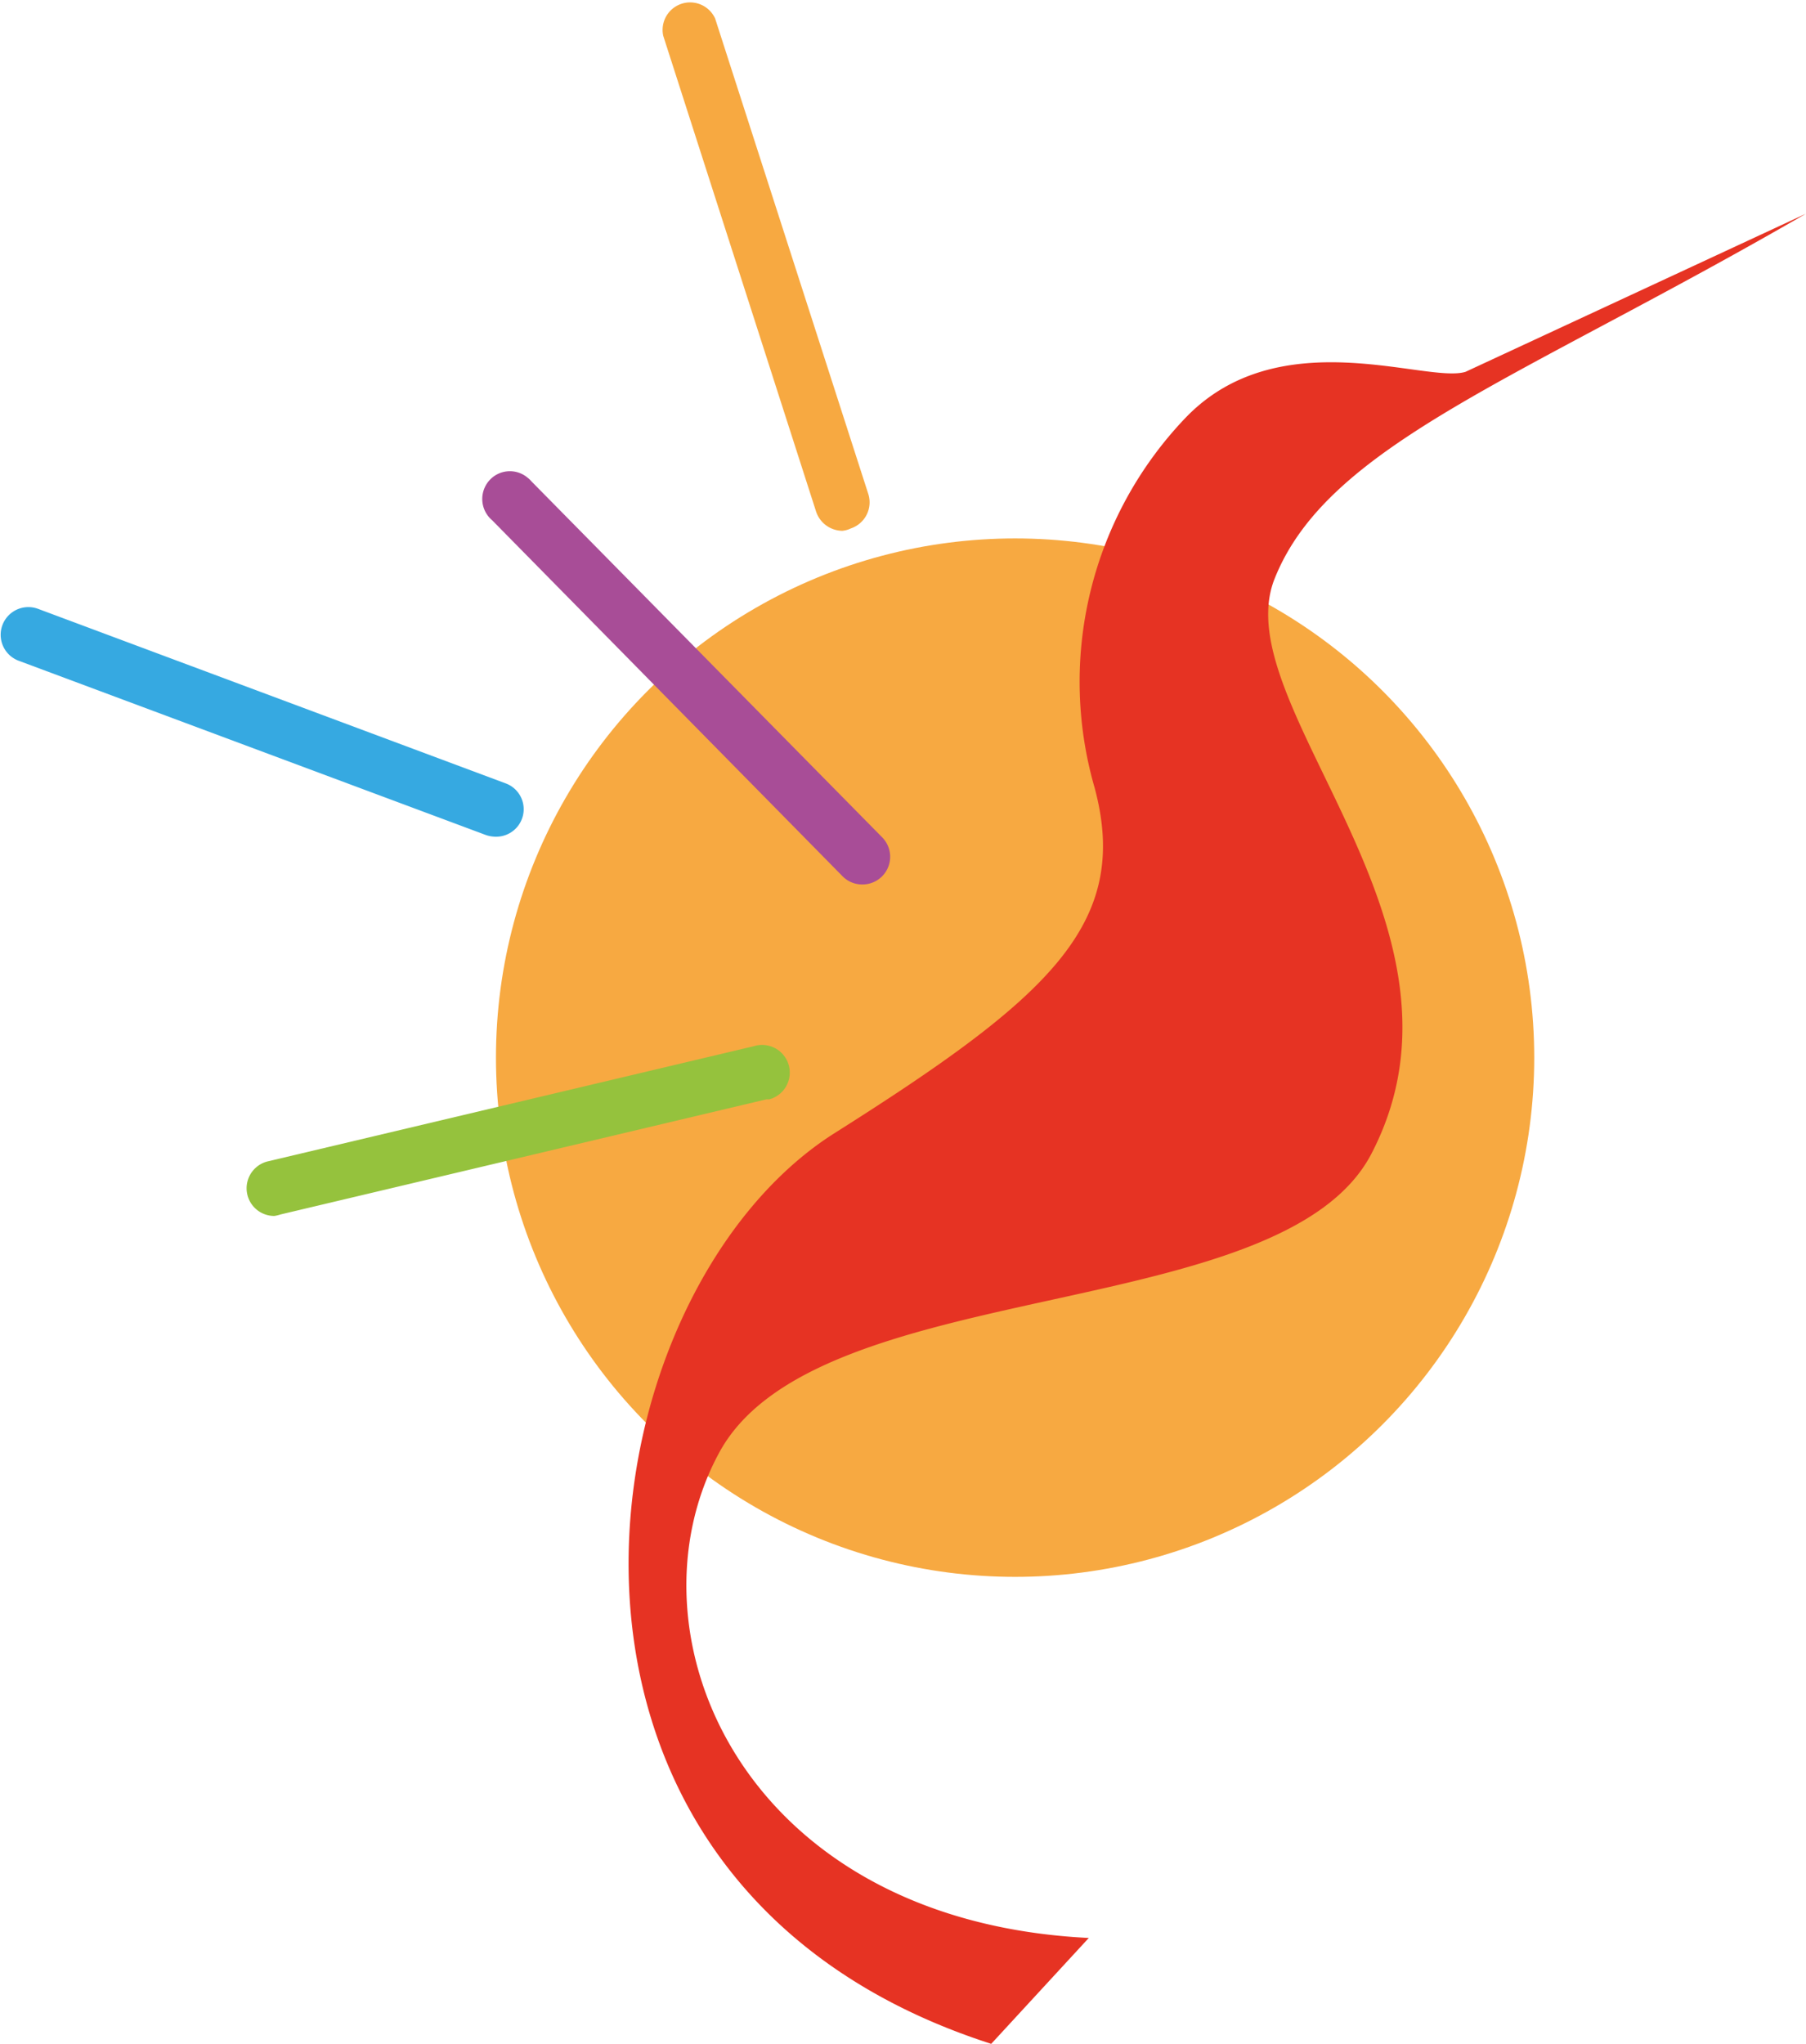 <svg id="Les Colibris" data-name="Les Colibris" xmlns="http://www.w3.org/2000/svg" viewBox="0 0 104.4 118.13"><defs><style>.cls-1{fill:#f7a941;}.cls-2{fill:#e63323;}.cls-3{fill:#a84d97;}.cls-4{fill:#36a9e1;}.cls-5{fill:#95c23d;}</style></defs><circle class="cls-1" cx="58.68" cy="61.13" r="30.01"/><path class="cls-2" d="M119,12.34,99.32,21.48c-2.25.7-10.73-3-16.17,2.64a22.07,22.07,0,0,0-5.27,21.41c2.11,7.89-2.68,12.15-15.11,20C48.12,74.9,42.91,108.8,71.9,118.12L77.54,112c-20.16-1-27-17.69-21.36-28.06s32.51-7.28,37.7-17.27c6.86-13.19-8.4-25.84-5.63-33.15C91.29,25.71,102.31,22,119,12.34Z" transform="translate(-14.6 0.01)"/><path class="cls-1" d="M63.29,30.67a1.62,1.62,0,0,1-1.52-1.13L52.94,2.06a1.59,1.59,0,0,1,3-1l8.85,27.47a1.59,1.59,0,0,1-1,2A1.45,1.45,0,0,1,63.29,30.67Z" transform="translate(-14.6 0.01)"/><path class="cls-3" d="M64.42,51.11a1.58,1.58,0,0,1-1.13-.49L43.05,30.06a1.61,1.61,0,0,1-.2-2.26,1.59,1.59,0,0,1,2.25-.2,1.34,1.34,0,0,1,.21.2L65.59,48.38a1.6,1.6,0,0,1-1.17,2.73Z" transform="translate(-14.6 0.01)"/><path class="cls-4" d="M43.24,48.35a1.78,1.78,0,0,1-.56-.1l-27-10.07a1.59,1.59,0,0,1,1.12-3h0L43.81,45.26a1.59,1.59,0,0,1-.55,3.09Z" transform="translate(-14.6 0.01)"/><path class="cls-5" d="M30.46,70.27a1.6,1.6,0,0,1-.36-3.16l28.07-6.65a1.6,1.6,0,1,1,.9,3.07l-.17,0L30.83,70.18A2.49,2.49,0,0,1,30.46,70.27Z" transform="translate(-14.6 0.01)"/></svg>